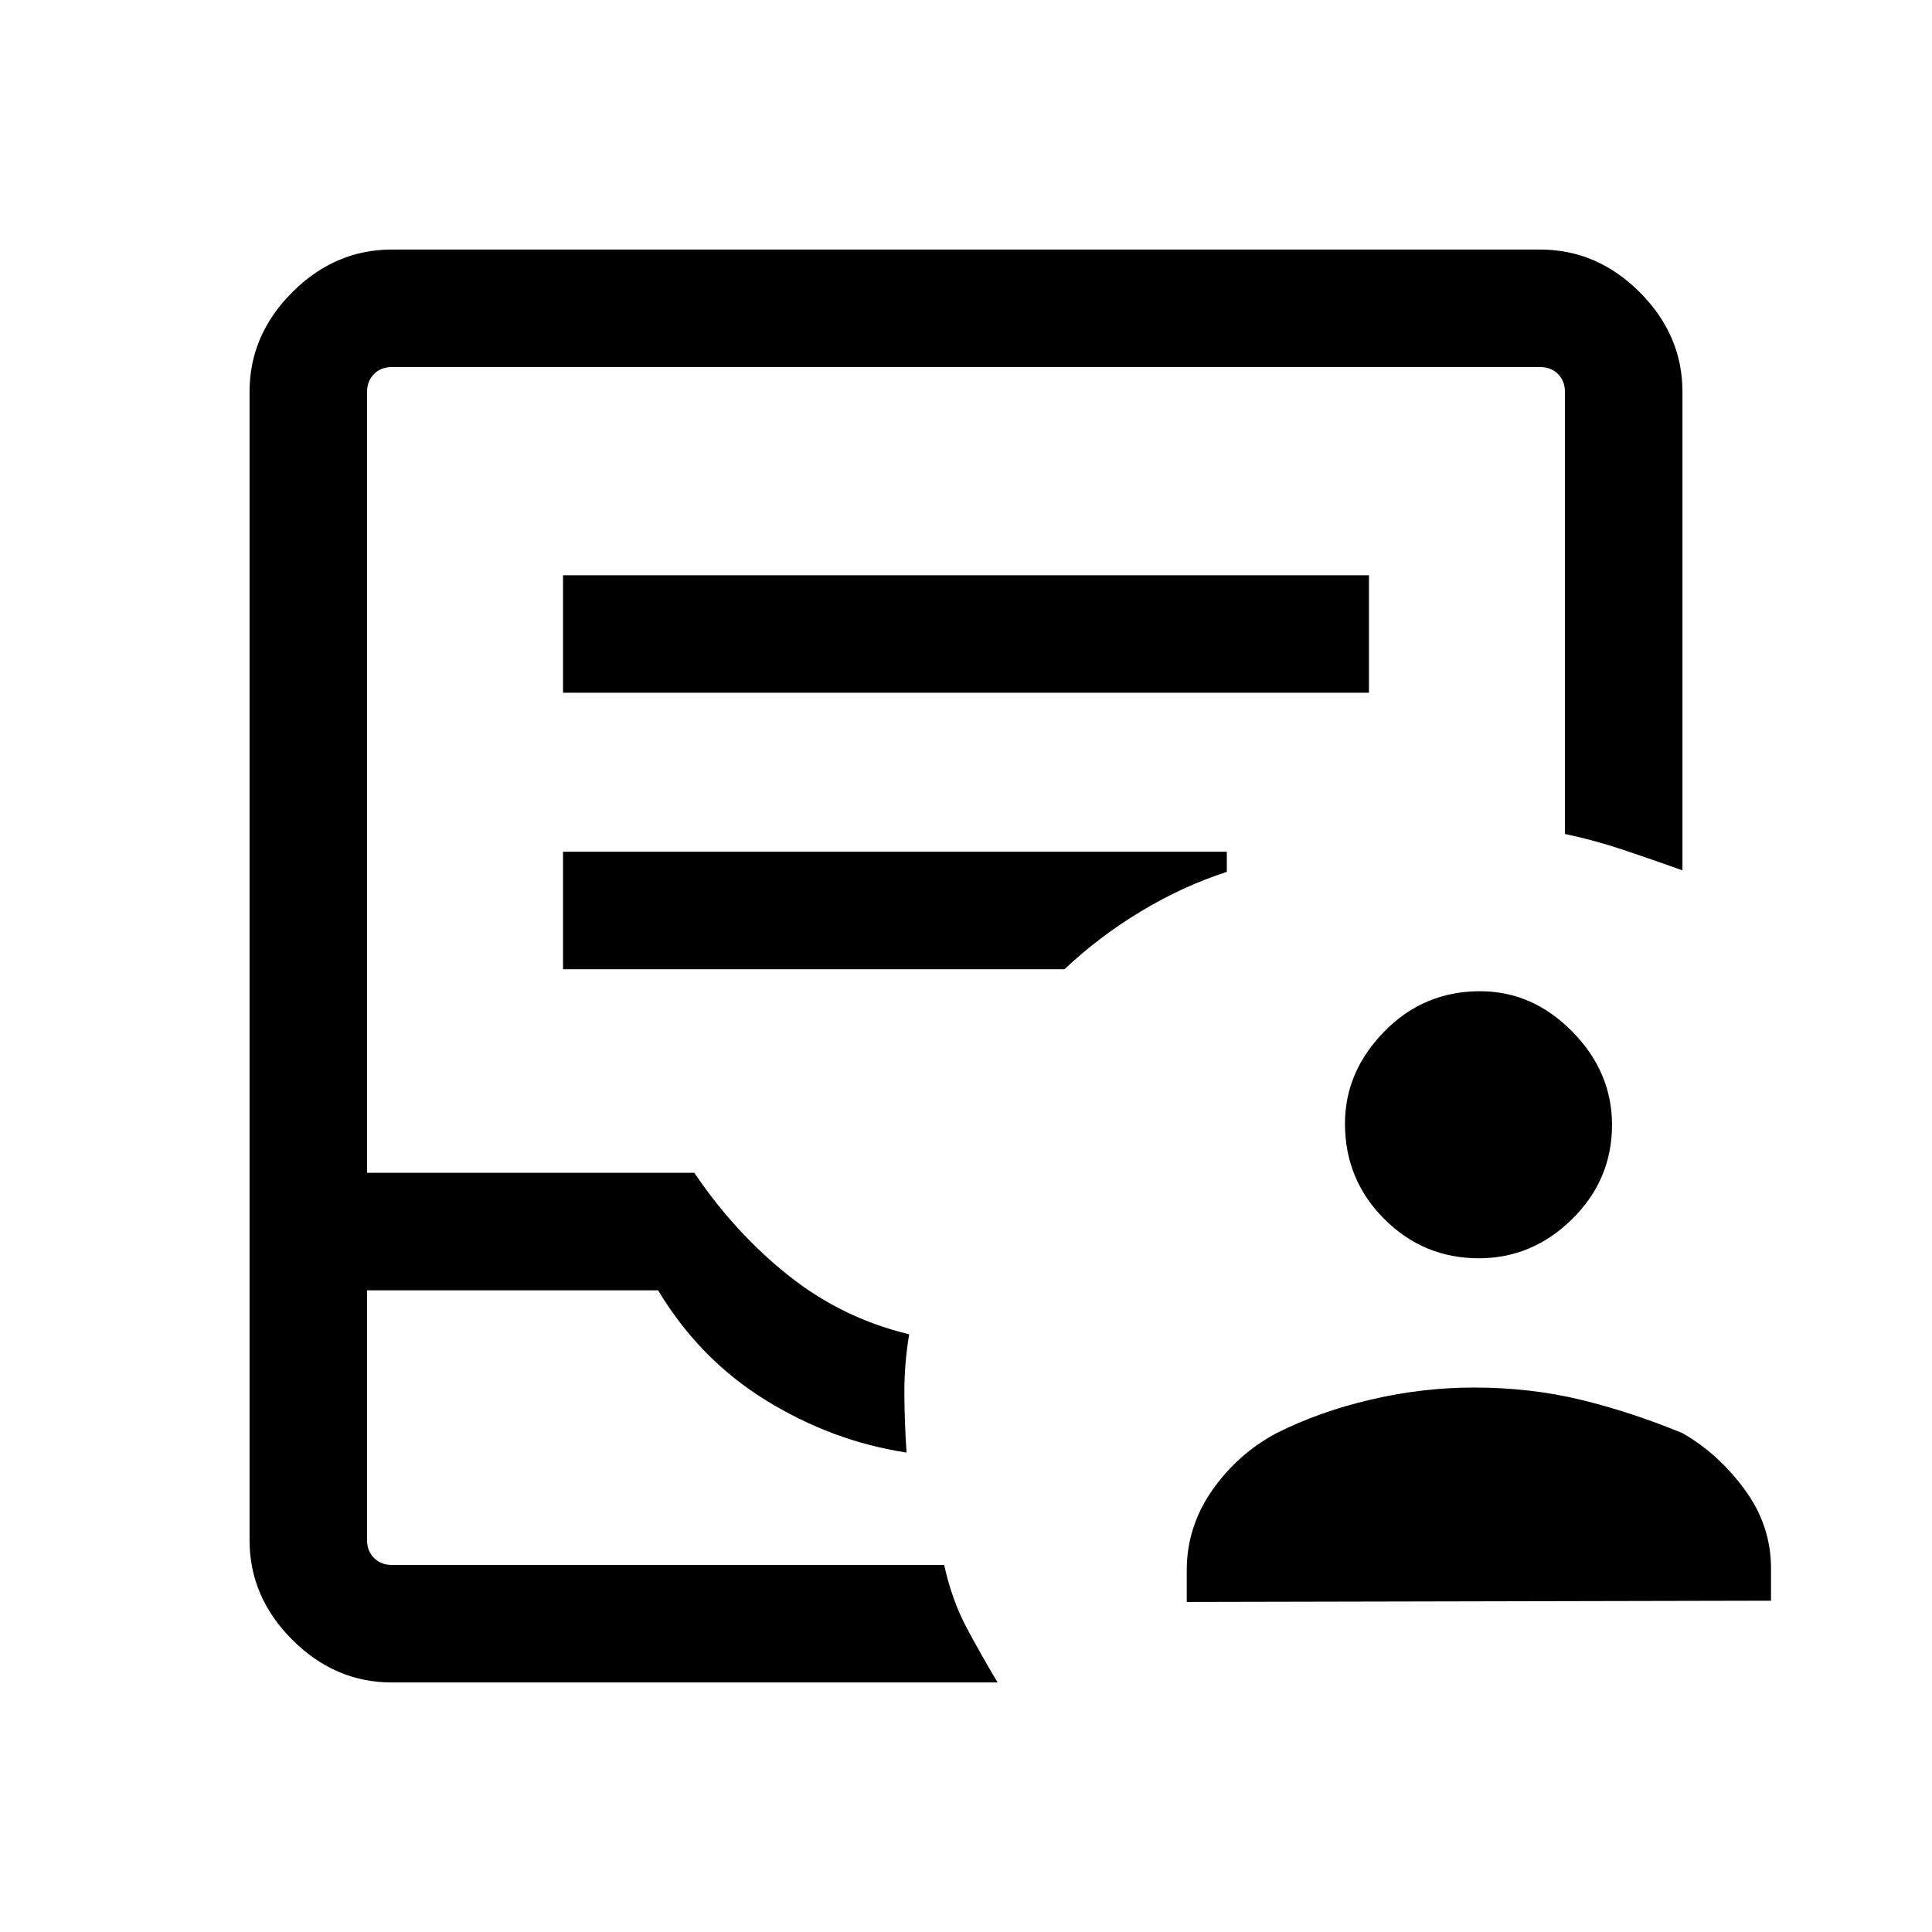<svg xmlns="http://www.w3.org/2000/svg" height="48" viewBox="0 -960 960 960" width="48"><path d="M589.69-164v-15.77q0-21.63 12.7-39.78 12.69-18.14 31.99-28.37 21.08-10.62 46.74-16.62 25.65-6 51.34-6 27.76 0 52.69 6 24.93 6 50.77 16.62 17.92 10.23 31 28.06Q880-202.03 880-180.77v16.15l-290.31.62Zm145.18-170.77q-27.56 0-47.06-19.54-19.5-19.55-19.5-47.35 0-25.8 19.54-45.8 19.55-20 47.6-20 26.06 0 45.81 20.04Q801-427.37 801-401.07q0 27.3-19.79 46.8-19.79 19.5-46.34 19.5ZM194.69-124q-28.25 0-49.47-21.22T124-194.69v-570.62q0-28.25 21.22-49.47T194.69-836h570.62q28.25 0 49.47 21.22T836-765.31v237.77q-13.54-4.84-28.47-9.87-14.93-5.03-29.92-8.2v-219.7q0-5.38-3.46-8.84t-8.84-3.46H194.69q-5.38 0-8.84 3.46t-3.46 8.84v388.08H345q20.31 30 46.94 51.14 26.62 21.14 59.83 29.09-2.46 14.54-2.39 29.38.08 14.85 1.08 29.39-36.84-5.62-69.81-25.92-32.96-20.31-53.65-54.7H182.39v124.16q0 5.38 3.46 8.84t8.84 3.46h274.46q3.85 17.42 11.02 30.92 7.17 13.49 15.52 27.47h-301Zm0-58.39h-12.3H469.15 194.69Zm85.08-433.38h400.46v-58.38H279.77v58.38Zm0 137.38h249.15q17.23-16.23 38-28.76 20.77-12.54 42.69-19.62v-10H279.77v58.38Z"/></svg>